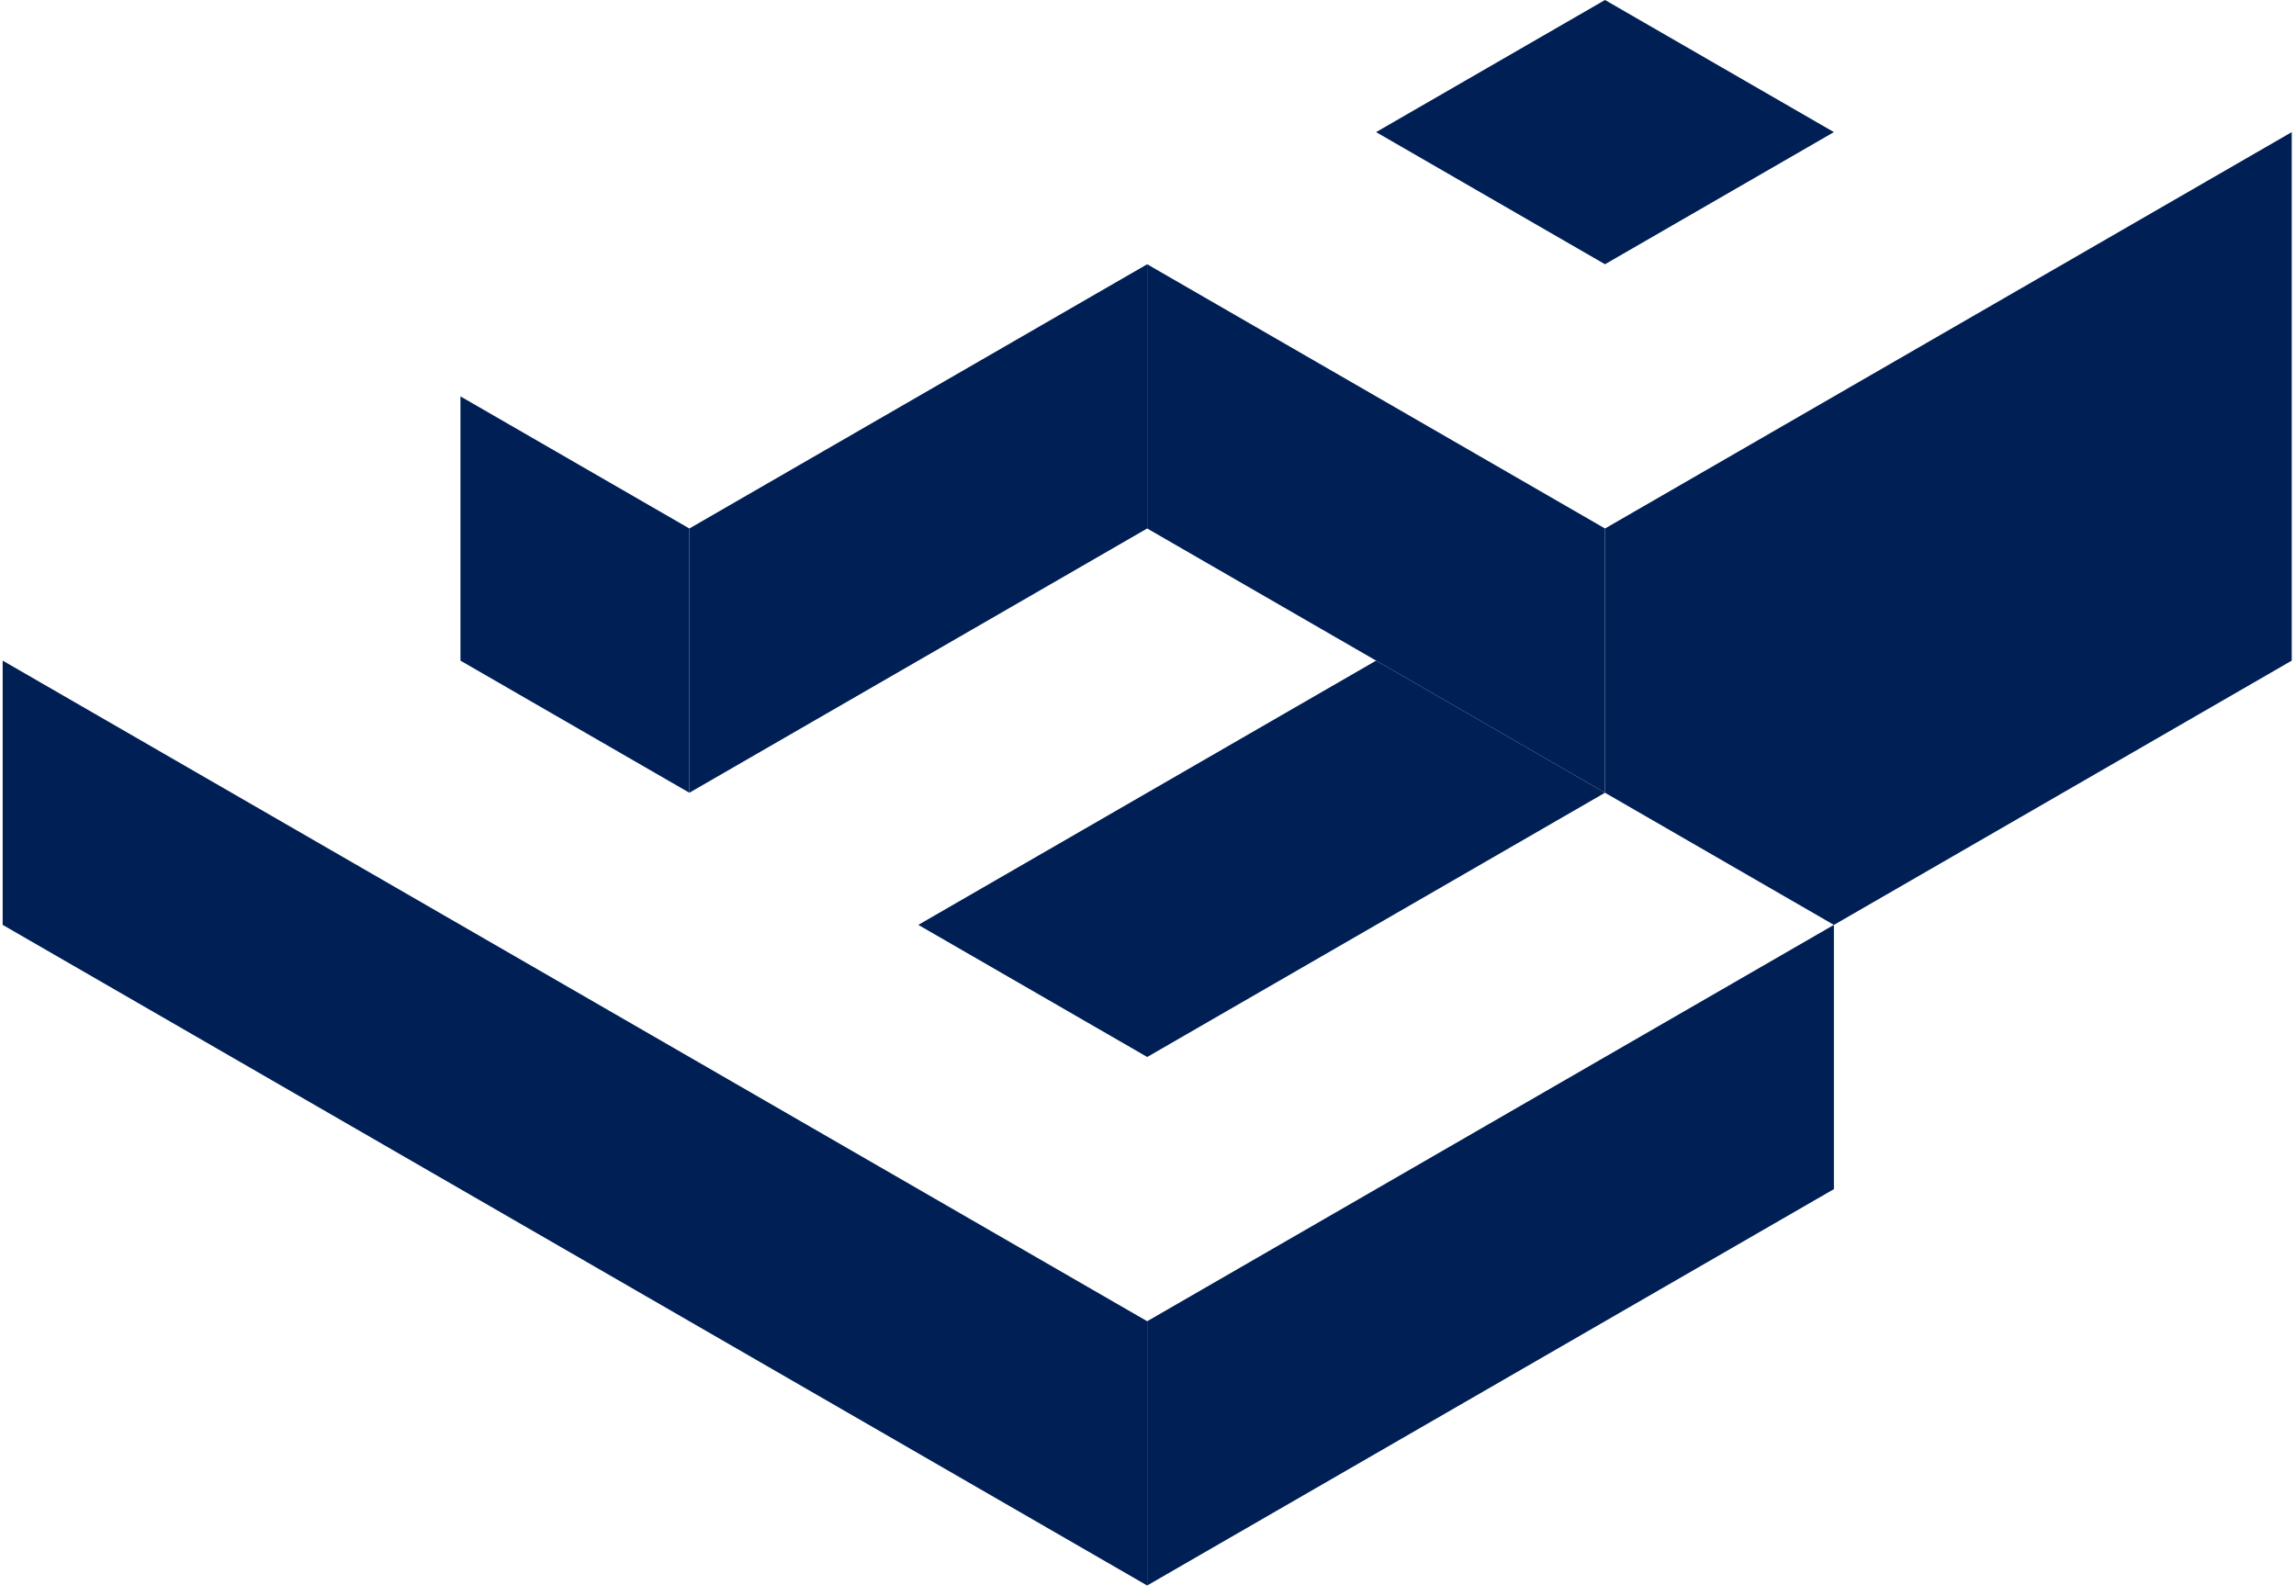 <svg width="141" height="98" viewBox="0 0 141 98" fill="none" xmlns="http://www.w3.org/2000/svg">
<path d="M0.164 56.804L70.45 97.379V81.148L0.164 40.574V56.804Z" fill="#001F54"/>
<path d="M70.449 81.148L112.621 56.804V73.034L70.449 97.378V81.148Z" fill="#001F54"/>
<path d="M56.395 56.804L84.509 40.574L98.566 48.688L70.452 64.918L56.395 56.804Z" fill="#001F54"/>
<path d="M28.277 40.575V24.345L42.335 32.459V48.689L28.277 40.575Z" fill="#001F54"/>
<path d="M42.336 32.458L70.45 16.23V32.458L42.336 48.688V32.458Z" fill="#001F54"/>
<path d="M98.564 32.458V48.688L70.449 32.458V16.23L98.564 32.458Z" fill="#001F54"/>
<path d="M84.508 8.114L98.565 0L112.622 8.114L98.565 16.23L84.508 8.114Z" fill="#001F54"/>
<path d="M98.566 32.459L140.738 8.115V40.575L112.624 56.806L98.566 48.69V32.459Z" fill="#001F54"/>
</svg>
